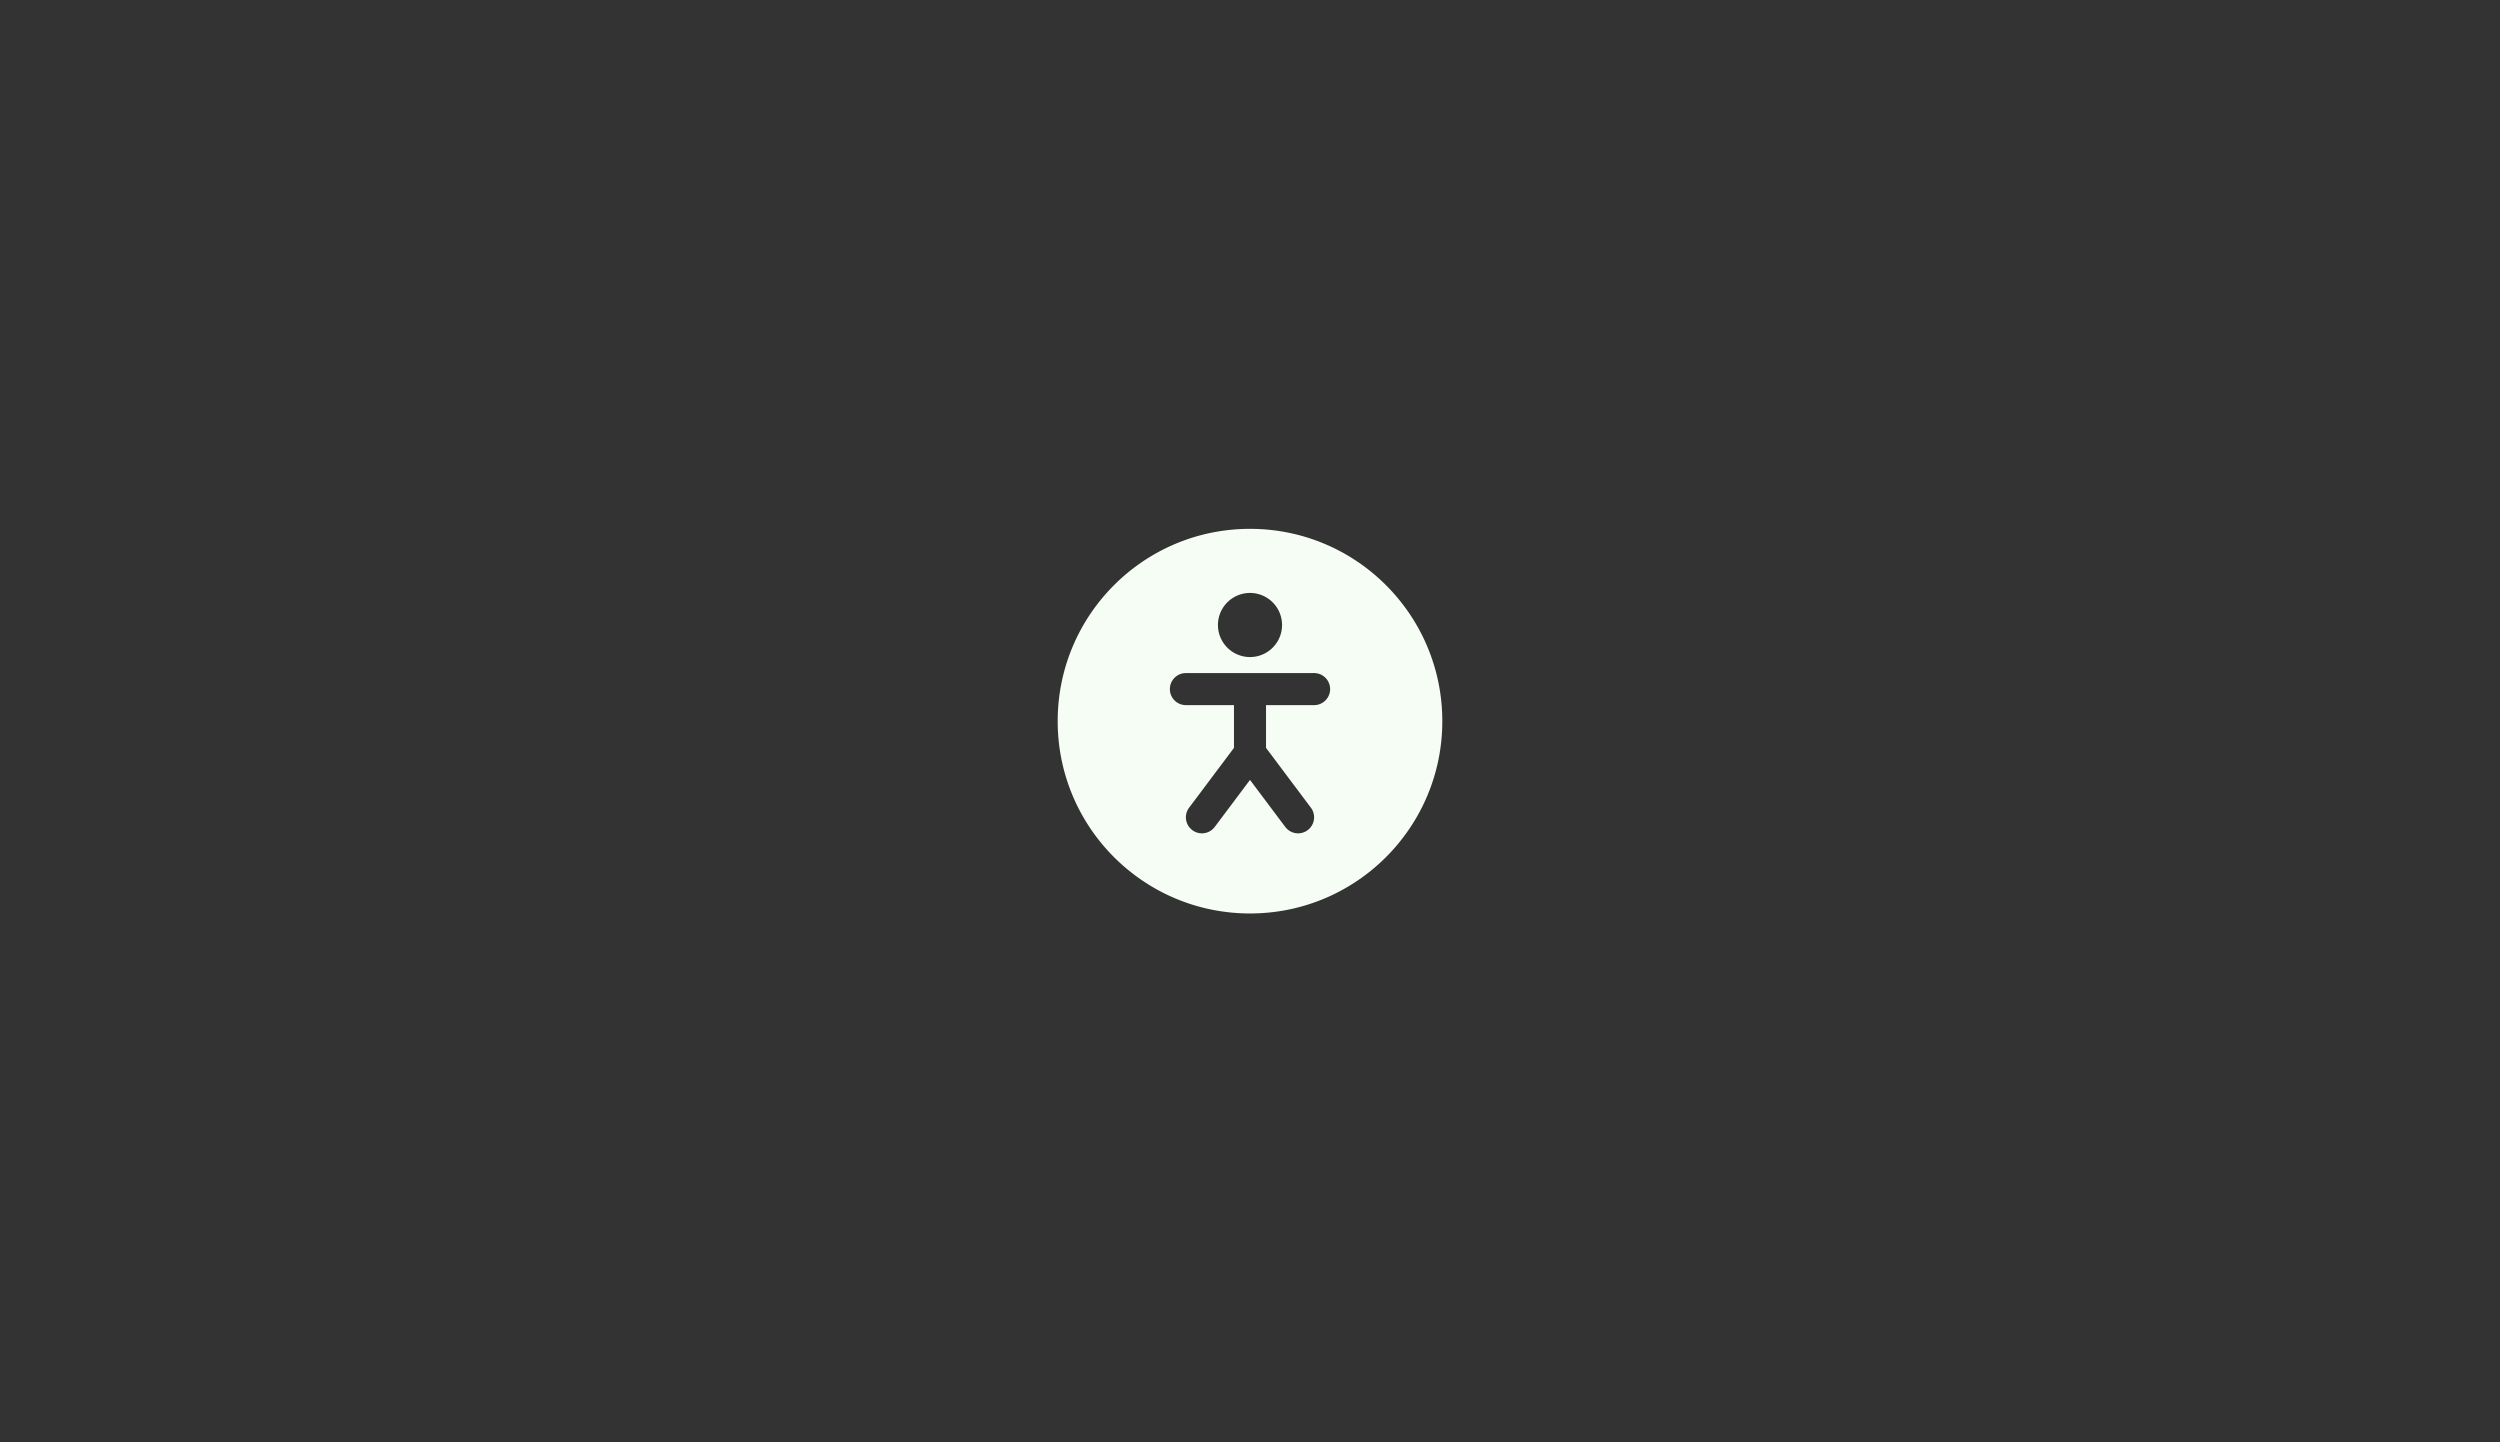 <svg xmlns="http://www.w3.org/2000/svg" width="312" height="180" fill="none"><rect width="100%" height="100%" fill="#333333" stroke="none"/><path fill="#F6FDF5" fill-rule="evenodd" d="M164 88h-6v5.334l5.6 7.466a2 2 0 0 1-3.2 2.4l-4.4-5.866-4.4 5.866a2 2 0 0 1-3.2-2.4l5.6-7.466V88h-6a2 2 0 0 1 0-4h16a2 2 0 0 1 0 4Zm-8-14a4 4 0 1 1 0 8 4 4 0 0 1 0-8Zm0-8c-13.254 0-24 10.746-24 24 0 13.256 10.746 24 24 24s24-10.744 24-24c0-13.254-10.746-24-24-24Z" clip-rule="evenodd"/></svg>